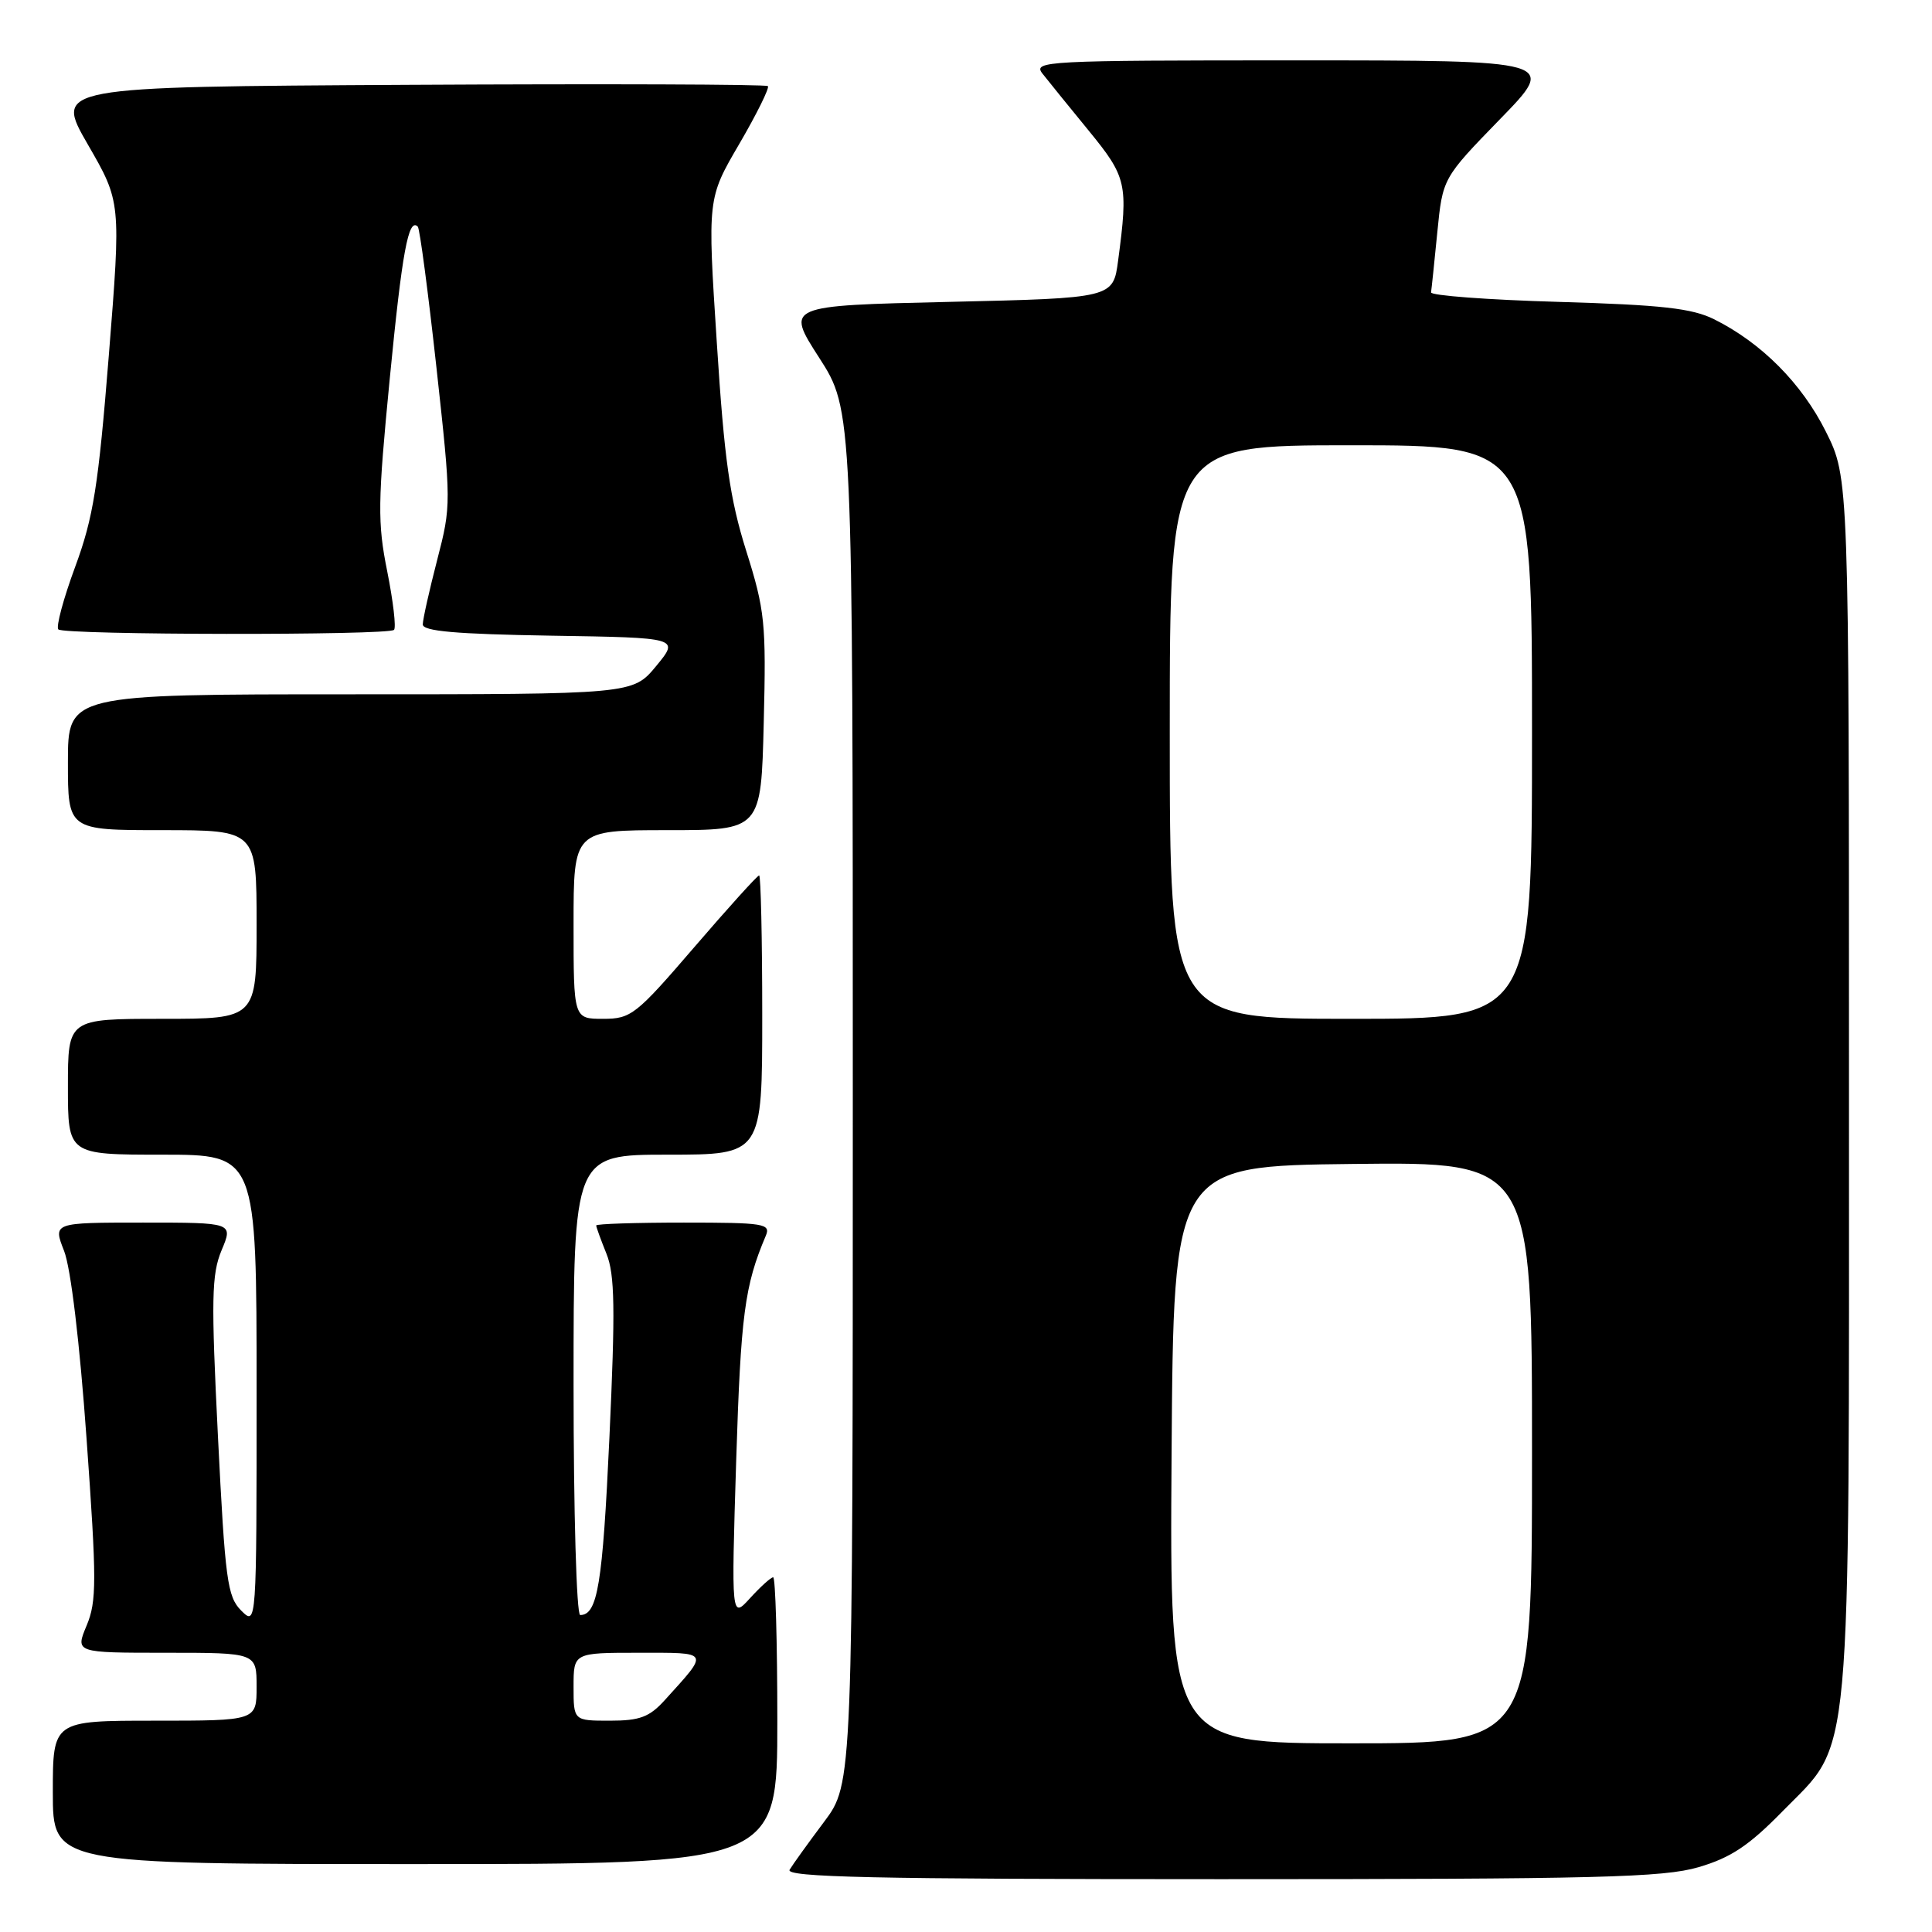 <?xml version="1.0" encoding="UTF-8" standalone="no"?>
<!DOCTYPE svg PUBLIC "-//W3C//DTD SVG 1.1//EN" "http://www.w3.org/Graphics/SVG/1.1/DTD/svg11.dtd" >
<svg xmlns="http://www.w3.org/2000/svg" xmlns:xlink="http://www.w3.org/1999/xlink" version="1.1" viewBox="0 0 256 256">
 <g >
 <path fill="currentColor"
d=" M 225.07 247.41 C 229.33 246.16 231.73 244.57 236.18 240.02 C 245.50 230.50 245.00 235.99 245.00 143.48 C 245.00 63.32 245.00 63.32 241.93 57.18 C 238.74 50.80 233.40 45.43 227.14 42.31 C 224.21 40.85 220.20 40.40 206.50 40.00 C 197.15 39.73 189.55 39.16 189.62 38.74 C 189.69 38.32 190.06 34.74 190.45 30.79 C 191.16 23.61 191.16 23.61 198.75 15.80 C 206.35 8.00 206.35 8.00 171.55 8.00 C 138.56 8.00 136.83 8.09 138.13 9.75 C 138.88 10.71 141.64 14.11 144.25 17.30 C 149.30 23.47 149.51 24.36 148.16 34.50 C 147.50 39.50 147.50 39.50 125.80 40.00 C 104.10 40.50 104.10 40.50 108.55 47.41 C 113.00 54.33 113.00 54.33 113.00 145.32 C 113.00 236.32 113.00 236.32 109.19 241.41 C 107.09 244.21 105.04 247.06 104.63 247.75 C 104.03 248.74 115.73 249.00 161.76 249.00 C 211.74 249.00 220.38 248.78 225.07 247.41 Z  M 103.00 228.00 C 103.00 217.55 102.75 209.00 102.45 209.00 C 102.15 209.00 100.78 210.24 99.40 211.75 C 96.90 214.50 96.90 214.50 97.55 193.50 C 98.16 174.22 98.66 170.37 101.47 163.75 C 102.15 162.14 101.28 162.00 90.61 162.00 C 84.22 162.00 79.00 162.17 79.00 162.38 C 79.00 162.59 79.61 164.27 80.36 166.13 C 81.47 168.88 81.54 173.39 80.75 190.50 C 79.85 209.97 79.18 214.00 76.88 214.00 C 76.39 214.00 76.00 200.33 76.00 183.50 C 76.00 153.00 76.00 153.00 88.50 153.00 C 101.00 153.00 101.00 153.00 101.00 134.50 C 101.00 124.33 100.81 116.00 100.59 116.00 C 100.36 116.00 96.49 120.28 92.00 125.50 C 84.27 134.49 83.62 135.00 79.91 135.00 C 76.00 135.00 76.00 135.00 76.00 122.50 C 76.00 110.00 76.00 110.00 88.42 110.00 C 100.85 110.00 100.85 110.00 101.20 95.75 C 101.53 82.54 101.36 80.88 98.88 73.00 C 96.70 66.06 95.98 60.99 94.98 45.39 C 93.74 26.29 93.74 26.29 97.96 19.07 C 100.28 15.09 101.98 11.65 101.75 11.41 C 101.51 11.17 80.14 11.10 54.27 11.24 C 7.23 11.50 7.23 11.50 11.63 19.13 C 16.04 26.76 16.04 26.76 14.42 47.09 C 13.03 64.44 12.38 68.55 9.96 75.11 C 8.40 79.33 7.40 83.06 7.73 83.40 C 8.48 84.15 51.46 84.21 52.21 83.46 C 52.51 83.16 52.10 79.67 51.31 75.71 C 50.01 69.26 50.05 66.57 51.64 50.22 C 53.28 33.38 54.12 28.79 55.36 30.03 C 55.62 30.29 56.73 38.69 57.83 48.69 C 59.80 66.63 59.80 66.98 57.93 74.19 C 56.89 78.21 56.03 82.05 56.02 82.73 C 56.00 83.64 60.38 84.02 73.02 84.23 C 90.04 84.50 90.04 84.50 86.95 88.25 C 83.85 92.00 83.85 92.00 46.43 92.00 C 9.00 92.00 9.00 92.00 9.00 101.00 C 9.00 110.00 9.00 110.00 21.50 110.00 C 34.00 110.00 34.00 110.00 34.00 122.50 C 34.00 135.00 34.00 135.00 21.50 135.00 C 9.00 135.00 9.00 135.00 9.00 144.00 C 9.00 153.00 9.00 153.00 21.50 153.00 C 34.00 153.00 34.00 153.00 34.00 184.22 C 34.00 215.44 34.00 215.44 31.96 213.41 C 30.12 211.57 29.83 209.37 28.88 190.36 C 27.97 172.11 28.03 168.87 29.36 165.67 C 30.90 162.00 30.90 162.00 18.96 162.00 C 7.02 162.00 7.02 162.00 8.49 165.75 C 9.38 168.01 10.56 177.88 11.47 190.64 C 12.82 209.48 12.82 212.18 11.48 215.39 C 9.97 219.00 9.97 219.00 21.99 219.00 C 34.00 219.00 34.00 219.00 34.00 223.50 C 34.00 228.00 34.00 228.00 20.50 228.00 C 7.00 228.00 7.00 228.00 7.00 237.50 C 7.00 247.00 7.00 247.00 55.00 247.00 C 103.00 247.00 103.00 247.00 103.00 228.00 Z  M 155.24 192.75 C 155.50 154.50 155.50 154.50 179.25 154.23 C 203.00 153.96 203.00 153.96 203.00 192.48 C 203.00 231.00 203.00 231.00 178.99 231.00 C 154.98 231.00 154.98 231.00 155.24 192.75 Z  M 155.00 97.00 C 155.00 59.00 155.00 59.00 179.00 59.00 C 203.00 59.00 203.00 59.00 203.00 97.00 C 203.00 135.00 203.00 135.00 179.00 135.00 C 155.00 135.00 155.00 135.00 155.00 97.00 Z  M 76.00 223.50 C 76.00 219.00 76.00 219.00 84.62 219.00 C 94.16 219.00 94.01 218.73 88.11 225.25 C 86.06 227.52 84.79 228.00 80.81 228.00 C 76.00 228.00 76.00 228.00 76.00 223.50 Z "/>
</g>
</svg>